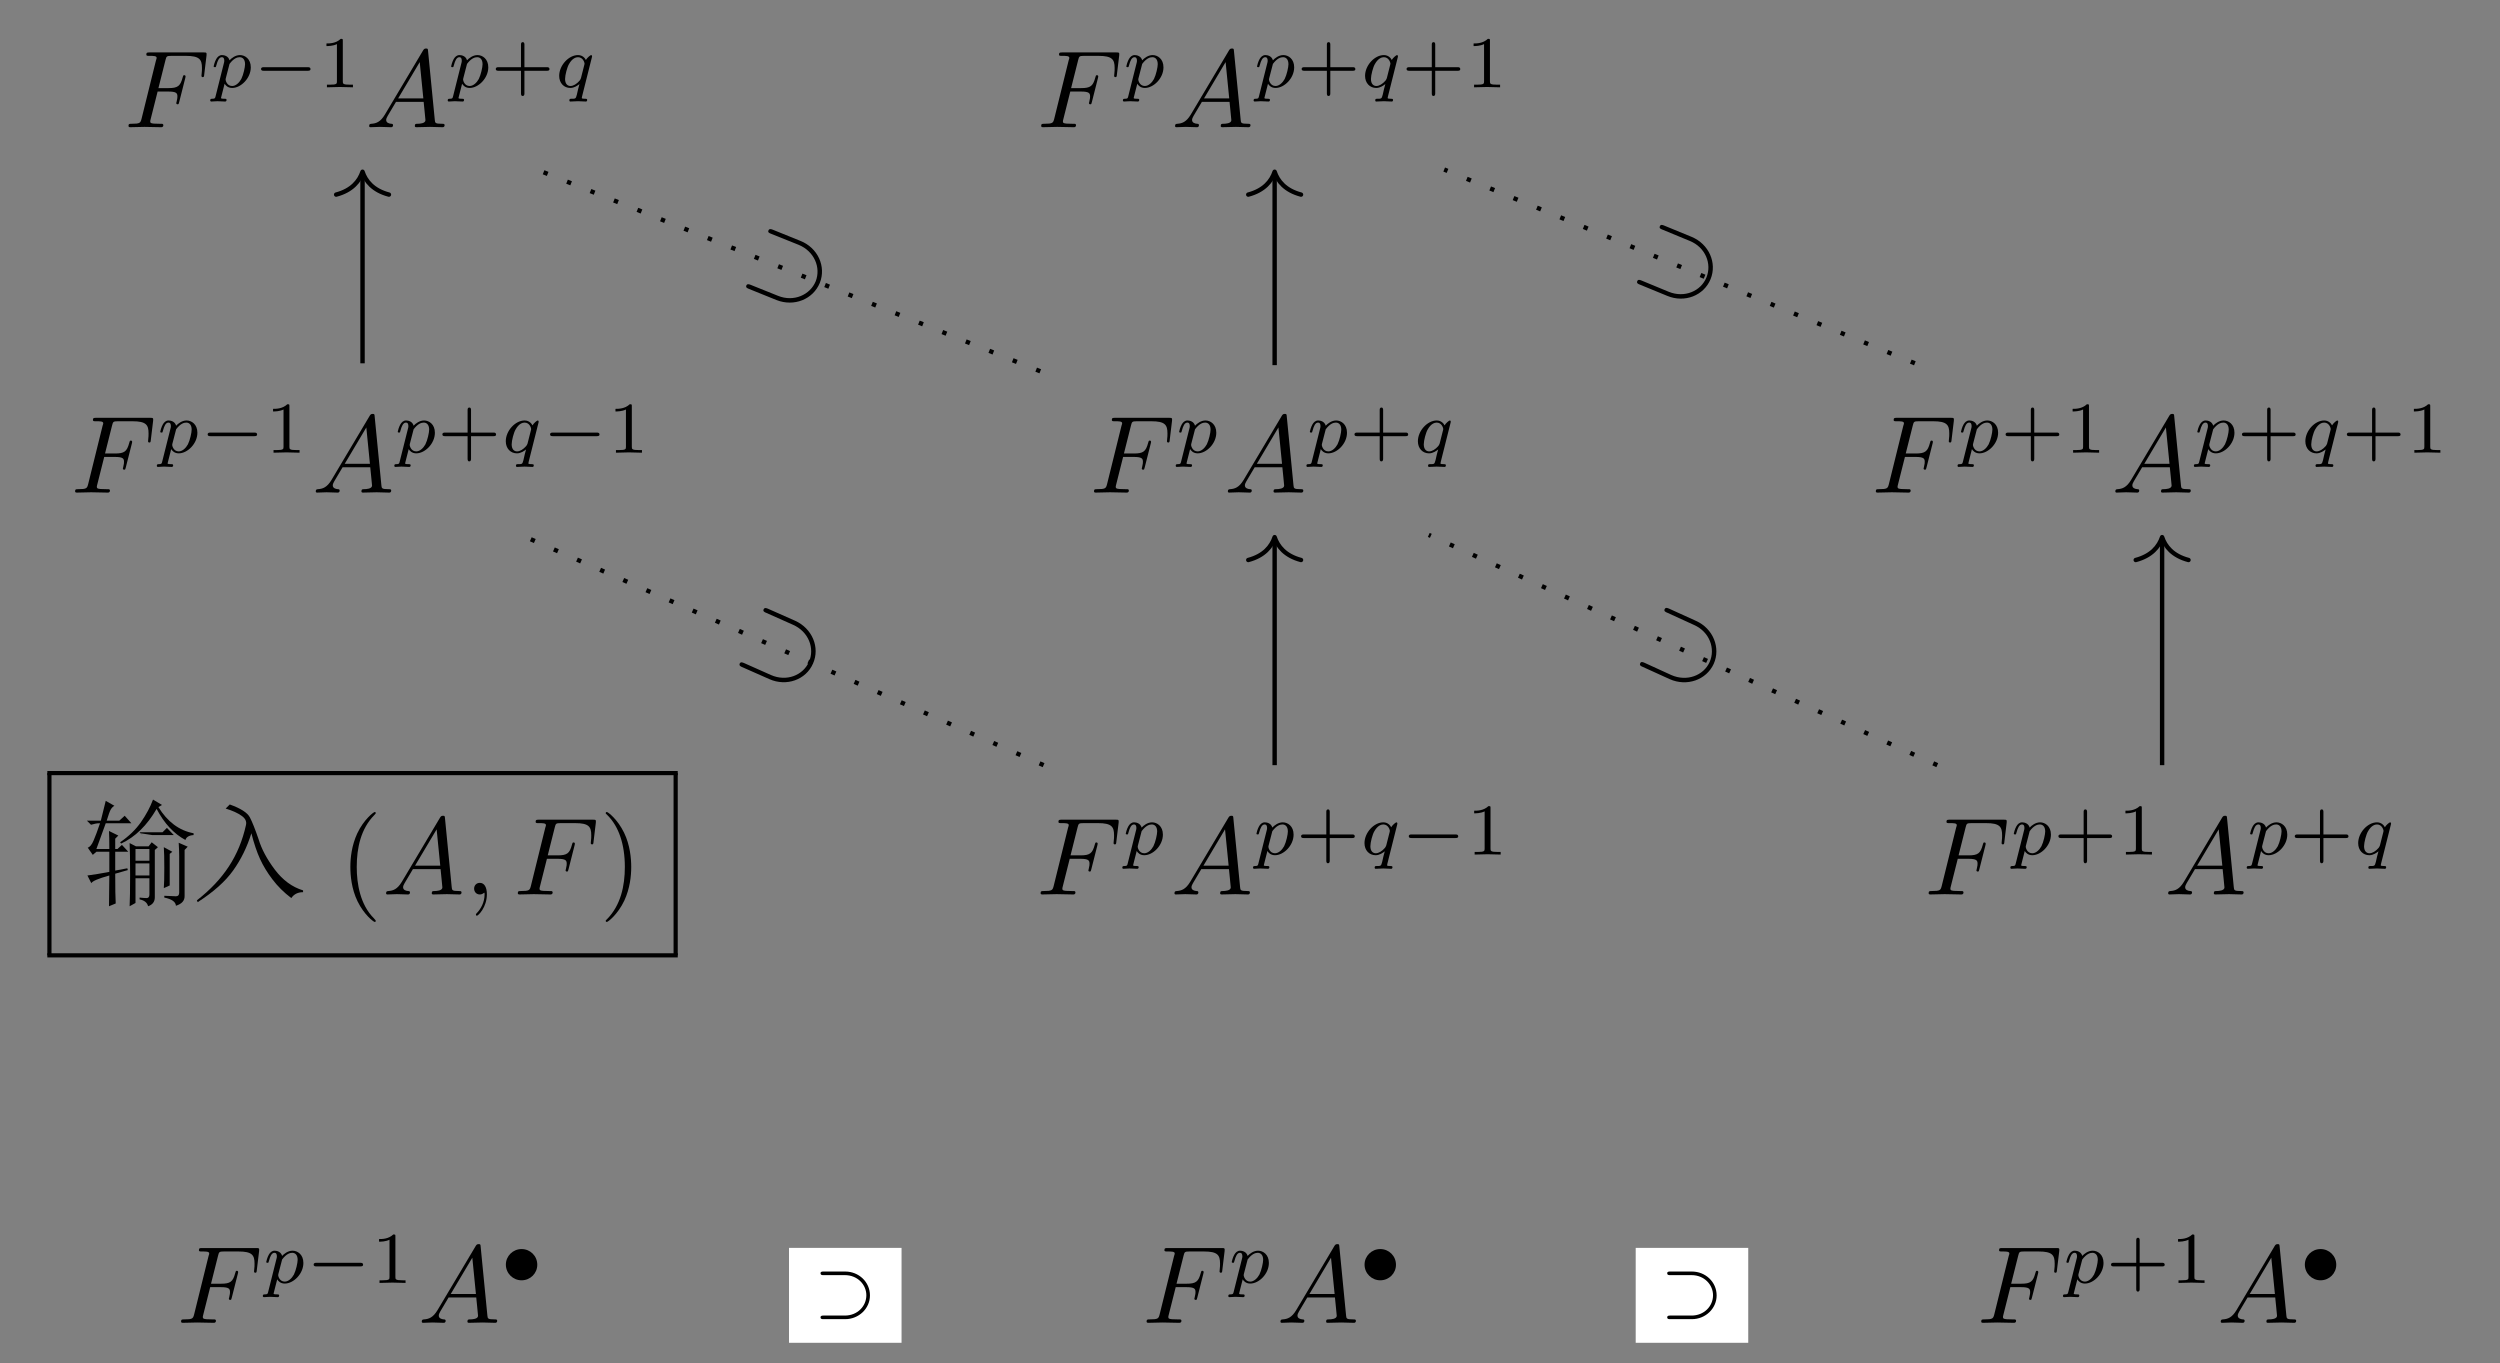 <?xml version="1.0" encoding="UTF-8"?>
<svg xmlns="http://www.w3.org/2000/svg" xmlns:xlink="http://www.w3.org/1999/xlink" width="238.717pt" height="130.155pt" viewBox="0 0 238.717 130.155" version="1.1">
<rect x="0" y="0" width="238.717" height="130.155" fill="#808080" stroke="none"/>
<defs>
<g>
<symbol overflow="visible" id="glyph0-0">
<path style="stroke:none;" d=""/>
</symbol>
<symbol overflow="visible" id="glyph0-1">
<path style="stroke:none;" d="M 3.188 -3.406 L 4.203 -3.406 C 4.984 -3.406 5.078 -3.25 5.078 -2.938 C 5.078 -2.859 5.078 -2.734 5 -2.422 C 4.984 -2.375 4.969 -2.328 4.969 -2.312 C 4.969 -2.219 5.031 -2.188 5.094 -2.188 C 5.203 -2.188 5.203 -2.219 5.25 -2.406 L 5.828 -4.688 C 5.859 -4.797 5.859 -4.812 5.859 -4.844 C 5.859 -4.875 5.844 -4.969 5.734 -4.969 C 5.625 -4.969 5.625 -4.906 5.578 -4.75 C 5.359 -3.922 5.109 -3.734 4.219 -3.734 L 3.266 -3.734 L 3.938 -6.406 C 4.031 -6.766 4.047 -6.812 4.5 -6.812 L 5.891 -6.812 C 7.188 -6.812 7.422 -6.469 7.422 -5.656 C 7.422 -5.422 7.422 -5.375 7.391 -5.094 C 7.375 -4.953 7.375 -4.938 7.375 -4.906 C 7.375 -4.844 7.406 -4.781 7.5 -4.781 C 7.609 -4.781 7.625 -4.844 7.641 -5.047 L 7.859 -6.859 C 7.891 -7.141 7.828 -7.141 7.578 -7.141 L 2.422 -7.141 C 2.219 -7.141 2.109 -7.141 2.109 -6.938 C 2.109 -6.812 2.203 -6.812 2.406 -6.812 C 2.797 -6.812 3.094 -6.812 3.094 -6.625 C 3.094 -6.578 3.094 -6.562 3.031 -6.375 L 1.656 -0.812 C 1.547 -0.406 1.516 -0.328 0.688 -0.328 C 0.516 -0.328 0.406 -0.328 0.406 -0.125 C 0.406 0 0.531 0 0.562 0 C 0.859 0 1.641 -0.031 1.938 -0.031 C 2.281 -0.031 3.156 0 3.5 0 C 3.594 0 3.734 0 3.734 -0.203 C 3.734 -0.281 3.672 -0.297 3.672 -0.312 C 3.641 -0.328 3.609 -0.328 3.375 -0.328 C 3.141 -0.328 3.094 -0.328 2.828 -0.344 C 2.516 -0.375 2.484 -0.422 2.484 -0.562 C 2.484 -0.578 2.484 -0.641 2.531 -0.797 Z M 3.188 -3.406 "/>
</symbol>
<symbol overflow="visible" id="glyph0-2">
<path style="stroke:none;" d="M 1.875 -1.203 C 1.453 -0.5 1.047 -0.359 0.594 -0.328 C 0.469 -0.312 0.375 -0.312 0.375 -0.109 C 0.375 -0.047 0.422 0 0.5 0 C 0.781 0 1.109 -0.031 1.406 -0.031 C 1.75 -0.031 2.125 0 2.453 0 C 2.516 0 2.656 0 2.656 -0.203 C 2.656 -0.312 2.562 -0.328 2.484 -0.328 C 2.25 -0.344 2 -0.438 2 -0.688 C 2 -0.812 2.062 -0.938 2.141 -1.078 L 2.938 -2.422 L 5.578 -2.422 C 5.594 -2.203 5.75 -0.781 5.75 -0.672 C 5.75 -0.359 5.203 -0.328 4.984 -0.328 C 4.844 -0.328 4.734 -0.328 4.734 -0.109 C 4.734 0 4.859 0 4.875 0 C 5.312 0 5.766 -0.031 6.188 -0.031 C 6.453 -0.031 7.125 0 7.375 0 C 7.438 0 7.578 0 7.578 -0.203 C 7.578 -0.328 7.469 -0.328 7.328 -0.328 C 6.672 -0.328 6.672 -0.406 6.641 -0.703 L 6 -7.266 C 5.984 -7.469 5.984 -7.516 5.812 -7.516 C 5.641 -7.516 5.594 -7.438 5.531 -7.344 Z M 3.141 -2.75 L 5.203 -6.219 L 5.547 -2.75 Z M 3.141 -2.75 "/>
</symbol>
<symbol overflow="visible" id="glyph0-3">
<path style="stroke:none;" d="M 2.125 -0.016 C 2.125 -0.703 1.875 -1.109 1.453 -1.109 C 1.109 -1.109 0.906 -0.844 0.906 -0.562 C 0.906 -0.266 1.109 0 1.453 0 C 1.578 0 1.719 -0.047 1.828 -0.141 C 1.859 -0.156 1.875 -0.172 1.875 -0.172 C 1.891 -0.172 1.906 -0.156 1.906 -0.016 C 1.906 0.766 1.531 1.391 1.188 1.75 C 1.078 1.859 1.078 1.875 1.078 1.906 C 1.078 1.984 1.125 2.031 1.172 2.031 C 1.297 2.031 2.125 1.219 2.125 -0.016 Z M 2.125 -0.016 "/>
</symbol>
<symbol overflow="visible" id="glyph1-0">
<path style="stroke:none;" d=""/>
</symbol>
<symbol overflow="visible" id="glyph1-1">
<path style="stroke:none;" d="M 0.516 0.844 C 0.469 1.047 0.453 1.094 0.188 1.094 C 0.094 1.094 0 1.094 0 1.25 C 0 1.328 0.062 1.359 0.094 1.359 C 0.266 1.359 0.5 1.328 0.688 1.328 C 0.922 1.328 1.188 1.359 1.422 1.359 C 1.484 1.359 1.562 1.328 1.562 1.203 C 1.562 1.094 1.469 1.094 1.375 1.094 C 1.219 1.094 1.031 1.094 1.031 1.016 C 1.031 0.984 1.094 0.797 1.109 0.703 C 1.203 0.328 1.297 -0.047 1.375 -0.344 C 1.453 -0.203 1.672 0.062 2.094 0.062 C 2.938 0.062 3.875 -0.875 3.875 -1.906 C 3.875 -2.719 3.312 -3.078 2.844 -3.078 C 2.406 -3.078 2.031 -2.781 1.844 -2.578 C 1.734 -2.984 1.344 -3.078 1.125 -3.078 C 0.859 -3.078 0.688 -2.891 0.578 -2.703 C 0.438 -2.469 0.328 -2.047 0.328 -2 C 0.328 -1.922 0.422 -1.922 0.453 -1.922 C 0.547 -1.922 0.547 -1.938 0.594 -2.125 C 0.703 -2.531 0.844 -2.875 1.109 -2.875 C 1.297 -2.875 1.344 -2.719 1.344 -2.531 C 1.344 -2.453 1.328 -2.375 1.312 -2.328 Z M 1.844 -2.234 C 2.25 -2.781 2.594 -2.875 2.812 -2.875 C 3.094 -2.875 3.328 -2.672 3.328 -2.203 C 3.328 -1.922 3.172 -1.203 2.969 -0.797 C 2.781 -0.453 2.453 -0.125 2.094 -0.125 C 1.594 -0.125 1.469 -0.656 1.469 -0.734 C 1.469 -0.766 1.484 -0.812 1.484 -0.844 Z M 1.844 -2.234 "/>
</symbol>
<symbol overflow="visible" id="glyph1-2">
<path style="stroke:none;" d="M 3.547 -2.875 C 3.547 -2.906 3.562 -2.938 3.562 -2.969 C 3.562 -3.016 3.531 -3.078 3.469 -3.078 C 3.406 -3.078 3.109 -2.844 2.969 -2.609 C 2.906 -2.75 2.672 -3.078 2.219 -3.078 C 1.328 -3.078 0.422 -2.094 0.422 -1.094 C 0.422 -0.406 0.875 0.062 1.484 0.062 C 1.875 0.062 2.203 -0.188 2.359 -0.312 C 2.344 -0.297 2.125 0.578 2.109 0.703 C 2 1.094 2 1.094 1.562 1.094 C 1.484 1.094 1.391 1.094 1.391 1.25 C 1.391 1.297 1.422 1.359 1.484 1.359 C 1.719 1.359 1.984 1.328 2.219 1.328 C 2.453 1.328 2.75 1.359 2.969 1.359 C 3.031 1.359 3.094 1.328 3.094 1.203 C 3.094 1.094 3 1.094 2.922 1.094 C 2.766 1.094 2.578 1.094 2.578 1.016 C 2.578 1 2.578 0.984 2.609 0.859 Z M 2.5 -0.875 C 2.453 -0.766 2.453 -0.75 2.375 -0.641 C 2.094 -0.312 1.766 -0.125 1.5 -0.125 C 1.234 -0.125 0.984 -0.312 0.984 -0.797 C 0.984 -1.172 1.188 -1.938 1.359 -2.219 C 1.672 -2.781 2.031 -2.875 2.219 -2.875 C 2.703 -2.875 2.844 -2.344 2.844 -2.266 C 2.844 -2.234 2.828 -2.188 2.828 -2.172 Z M 2.5 -0.875 "/>
</symbol>
<symbol overflow="visible" id="glyph2-0">
<path style="stroke:none;" d=""/>
</symbol>
<symbol overflow="visible" id="glyph2-1">
<path style="stroke:none;" d="M 5.188 -1.578 C 5.297 -1.578 5.469 -1.578 5.469 -1.734 C 5.469 -1.922 5.297 -1.922 5.188 -1.922 L 1.031 -1.922 C 0.922 -1.922 0.75 -1.922 0.75 -1.75 C 0.75 -1.578 0.906 -1.578 1.031 -1.578 Z M 5.188 -1.578 "/>
</symbol>
<symbol overflow="visible" id="glyph2-2">
<path style="stroke:none;" d="M 3.531 -1.734 C 3.531 -2.578 2.859 -3.234 2.031 -3.234 C 1.203 -3.234 0.531 -2.562 0.531 -1.75 C 0.531 -0.906 1.219 -0.25 2.031 -0.25 C 2.875 -0.25 3.531 -0.922 3.531 -1.734 Z M 3.531 -1.734 "/>
</symbol>
<symbol overflow="visible" id="glyph2-3">
<path style="stroke:none;" d="M 3.078 -3.672 C 4.281 -3.672 5.125 -2.766 5.125 -1.75 C 5.125 -0.703 4.266 0.188 3.078 0.188 L 1.031 0.188 C 0.922 0.188 0.75 0.188 0.75 0.359 C 0.75 0.531 0.906 0.531 1.031 0.531 L 3.109 0.531 C 4.406 0.531 5.469 -0.484 5.469 -1.734 C 5.469 -3.031 4.391 -4.016 3.109 -4.016 L 1.031 -4.016 C 0.922 -4.016 0.75 -4.016 0.75 -3.859 C 0.75 -3.672 0.906 -3.672 1.031 -3.672 Z M 3.078 -3.672 "/>
</symbol>
<symbol overflow="visible" id="glyph3-0">
<path style="stroke:none;" d=""/>
</symbol>
<symbol overflow="visible" id="glyph3-1">
<path style="stroke:none;" d="M 2.328 -4.438 C 2.328 -4.625 2.328 -4.625 2.125 -4.625 C 1.672 -4.188 1.047 -4.188 0.766 -4.188 L 0.766 -3.938 C 0.922 -3.938 1.391 -3.938 1.766 -4.125 L 1.766 -0.578 C 1.766 -0.344 1.766 -0.25 1.078 -0.25 L 0.812 -0.25 L 0.812 0 C 0.938 0 1.797 -0.031 2.047 -0.031 C 2.266 -0.031 3.141 0 3.297 0 L 3.297 -0.25 L 3.031 -0.25 C 2.328 -0.25 2.328 -0.344 2.328 -0.578 Z M 2.328 -4.438 "/>
</symbol>
<symbol overflow="visible" id="glyph3-2">
<path style="stroke:none;" d="M 3.219 -1.578 L 5.359 -1.578 C 5.453 -1.578 5.609 -1.578 5.609 -1.734 C 5.609 -1.922 5.453 -1.922 5.359 -1.922 L 3.219 -1.922 L 3.219 -4.062 C 3.219 -4.141 3.219 -4.312 3.062 -4.312 C 2.891 -4.312 2.891 -4.156 2.891 -4.062 L 2.891 -1.922 L 0.75 -1.922 C 0.656 -1.922 0.484 -1.922 0.484 -1.75 C 0.484 -1.578 0.641 -1.578 0.75 -1.578 L 2.891 -1.578 L 2.891 0.562 C 2.891 0.656 2.891 0.828 3.047 0.828 C 3.219 0.828 3.219 0.656 3.219 0.562 Z M 3.219 -1.578 "/>
</symbol>
<symbol overflow="visible" id="glyph4-0">
<path style="stroke:none;" d=""/>
</symbol>
<symbol overflow="visible" id="glyph4-1">
<path style="stroke:none;" d="M 5.031 -4.344 L 5.031 -3.219 L 6.359 -3.219 L 6.359 -4.344 Z M 5.031 -2.969 L 5.031 -1.812 L 6.359 -1.812 L 6.359 -2.969 Z M 7.047 -8.172 C 6.129 -6.586 5 -5.484 3.656 -4.859 L 3.562 -4.984 C 4.395 -5.555 5.062 -6.203 5.562 -6.922 C 6.062 -7.641 6.441 -8.352 6.703 -9.062 L 7.562 -8.547 L 7.219 -8.344 C 8.082 -6.938 9.203 -6.102 10.578 -5.844 L 10.578 -5.672 C 10.141 -5.641 9.879 -5.484 9.797 -5.203 C 8.68 -5.805 7.766 -6.797 7.047 -8.172 Z M 4.469 1.125 C 4.5 0.551 4.516 -0.441 4.516 -1.859 C 4.516 -3.285 4.5 -4.301 4.469 -4.906 L 5.078 -4.594 L 6.281 -4.594 L 6.578 -4.984 L 7.172 -4.516 L 6.875 -4.25 L 6.875 0.266 C 6.875 0.691 6.66 0.977 6.234 1.125 C 6.148 0.781 5.879 0.562 5.422 0.469 L 5.422 0.297 C 5.703 0.328 5.926 0.344 6.094 0.344 C 6.27 0.344 6.359 0.227 6.359 0 L 6.359 -1.547 L 5.031 -1.547 L 5.031 0.812 Z M 7.734 -0.609 C 7.766 -1.004 7.781 -1.645 7.781 -2.531 C 7.781 -3.426 7.766 -4.086 7.734 -4.516 L 8.547 -4.078 L 8.297 -3.875 L 8.297 -0.859 Z M 9.203 -3.656 C 9.203 -3.969 9.188 -4.395 9.156 -4.938 L 10.016 -4.562 L 9.719 -4.25 L 9.719 0.125 C 9.738 0.582 9.461 0.898 8.891 1.078 C 8.867 0.703 8.5 0.441 7.781 0.297 L 7.781 0.125 C 8.32 0.156 8.691 0.172 8.891 0.172 C 9.098 0.172 9.203 0.055 9.203 -0.172 Z M 2.531 -4.344 C 2.531 -5.082 2.52 -5.656 2.5 -6.062 L 3.391 -5.625 L 3.094 -5.328 L 3.094 -4.344 L 3.312 -4.344 L 3.734 -4.734 L 4.344 -4.078 L 3.094 -4.078 L 3.094 -2.281 L 4.25 -2.5 L 4.297 -2.328 L 3.094 -1.984 C 3.094 -0.598 3.109 0.348 3.141 0.859 L 2.5 1.125 C 2.52 -0.082 2.531 -1.062 2.531 -1.812 C 1.477 -1.52 0.906 -1.273 0.812 -1.078 L 0.438 -1.812 C 1.062 -1.895 1.758 -2.008 2.531 -2.156 L 2.531 -4.078 L 1.297 -4.078 L 0.953 -3.781 L 0.469 -4.469 C 0.676 -4.531 0.863 -4.758 1.031 -5.156 C 1.207 -5.562 1.41 -6.109 1.641 -6.797 L 1.547 -6.797 C 1.348 -6.797 1.094 -6.75 0.781 -6.656 L 0.391 -7.047 L 1.719 -7.047 C 1.895 -7.734 2.051 -8.363 2.188 -8.938 L 3.016 -8.469 C 2.867 -8.383 2.75 -8.258 2.656 -8.094 C 2.57 -7.938 2.445 -7.586 2.281 -7.047 L 3.484 -7.047 L 4 -7.516 L 4.641 -6.797 L 2.188 -6.797 L 1.297 -4.344 Z M 5.422 -5.938 L 7.609 -5.938 L 8.031 -6.359 L 8.688 -5.672 L 6.625 -5.672 L 5.5 -5.844 L 5.766 -5.594 Z M 5.422 -5.938 "/>
</symbol>
<symbol overflow="visible" id="glyph5-0">
<path style="stroke:none;" d=""/>
</symbol>
<symbol overflow="visible" id="glyph5-1">
<path style="stroke:none;" d="M 3.141 -8.203 L 3.531 -8.594 C 4.582 -8.219 5.223 -7.805 5.453 -7.359 C 5.68 -6.922 5.957 -6.227 6.281 -5.281 C 6.562 -4.344 7.082 -3.367 7.844 -2.359 C 8.602 -1.359 9.5 -0.703 10.531 -0.391 L 10.531 -0.219 C 10.039 -0.219 9.664 -0.031 9.406 0.344 C 8.695 -0.195 8.098 -0.789 7.609 -1.438 C 7.117 -2.082 6.723 -2.734 6.422 -3.391 C 6.117 -4.055 5.844 -4.875 5.594 -5.844 C 5.188 -4.531 4.609 -3.348 3.859 -2.297 C 3.117 -1.254 1.988 -0.242 0.469 0.734 L 0.391 0.562 C 1.68 -0.445 2.703 -1.531 3.453 -2.688 C 4.211 -3.844 4.754 -5.156 5.078 -6.625 C 5.16 -6.969 5.02 -7.266 4.656 -7.516 C 4.301 -7.773 3.797 -8.004 3.141 -8.203 Z M 3.141 -8.203 "/>
</symbol>
<symbol overflow="visible" id="glyph6-0">
<path style="stroke:none;" d=""/>
</symbol>
<symbol overflow="visible" id="glyph6-1">
<path style="stroke:none;" d="M 3.469 2.516 C 3.469 2.484 3.469 2.469 3.297 2.281 C 1.984 0.969 1.656 -1.016 1.656 -2.625 C 1.656 -4.453 2.047 -6.281 3.344 -7.594 C 3.469 -7.719 3.469 -7.734 3.469 -7.766 C 3.469 -7.844 3.438 -7.875 3.375 -7.875 C 3.266 -7.875 2.328 -7.156 1.703 -5.828 C 1.172 -4.672 1.047 -3.5 1.047 -2.625 C 1.047 -1.812 1.156 -0.531 1.734 0.656 C 2.359 1.938 3.266 2.625 3.375 2.625 C 3.438 2.625 3.469 2.594 3.469 2.516 Z M 3.469 2.516 "/>
</symbol>
<symbol overflow="visible" id="glyph6-2">
<path style="stroke:none;" d="M 3.031 -2.625 C 3.031 -3.438 2.922 -4.719 2.344 -5.906 C 1.719 -7.188 0.812 -7.875 0.703 -7.875 C 0.641 -7.875 0.594 -7.828 0.594 -7.766 C 0.594 -7.734 0.594 -7.719 0.797 -7.531 C 1.828 -6.484 2.422 -4.812 2.422 -2.625 C 2.422 -0.828 2.031 1.016 0.734 2.344 C 0.594 2.469 0.594 2.484 0.594 2.516 C 0.594 2.578 0.641 2.625 0.703 2.625 C 0.812 2.625 1.75 1.906 2.375 0.578 C 2.906 -0.578 3.031 -1.75 3.031 -2.625 Z M 3.031 -2.625 "/>
</symbol>
<symbol overflow="visible" id="glyph7-0">
<path style="stroke:none;" d=""/>
</symbol>
<symbol overflow="visible" id="glyph7-1">
<path style="stroke:none;" d="M -8.375 2.297 C -8.531 2.234 -8.719 2.172 -8.797 2.359 C -8.875 2.562 -8.688 2.625 -8.531 2.688 L -5.906 3.75 C -4.234 4.406 -2.422 3.672 -1.781 2.109 C -1.156 0.547 -1.969 -1.25 -3.641 -1.906 L -6.266 -2.969 C -6.422 -3.031 -6.609 -3.094 -6.688 -2.891 C -6.766 -2.703 -6.578 -2.641 -6.422 -2.578 L -3.812 -1.531 C -2.312 -0.922 -1.656 0.641 -2.172 1.953 C -2.703 3.25 -4.266 3.953 -5.766 3.344 Z M -8.375 2.297 "/>
</symbol>
<symbol overflow="visible" id="glyph8-0">
<path style="stroke:none;" d=""/>
</symbol>
<symbol overflow="visible" id="glyph8-1">
<path style="stroke:none;" d="M -8.406 2.219 C -8.562 2.156 -8.734 2.094 -8.812 2.281 C -8.891 2.484 -8.719 2.547 -8.562 2.609 L -5.938 3.688 C -4.281 4.375 -2.453 3.656 -1.812 2.094 C -1.172 0.531 -1.969 -1.266 -3.625 -1.953 L -6.25 -3.031 C -6.406 -3.094 -6.578 -3.156 -6.656 -2.953 C -6.734 -2.766 -6.562 -2.703 -6.406 -2.641 L -3.797 -1.562 C -2.297 -0.953 -1.672 0.625 -2.203 1.922 C -2.734 3.234 -4.297 3.906 -5.797 3.297 Z M -8.406 2.219 "/>
</symbol>
<symbol overflow="visible" id="glyph9-0">
<path style="stroke:none;" d=""/>
</symbol>
<symbol overflow="visible" id="glyph9-1">
<path style="stroke:none;" d="M -8.438 2 C -8.594 1.938 -8.766 1.859 -8.859 2.047 C -8.938 2.25 -8.766 2.328 -8.609 2.391 L -6.031 3.531 C -4.391 4.266 -2.531 3.594 -1.859 2.047 C -1.172 0.5 -1.938 -1.312 -3.578 -2.047 L -6.156 -3.188 C -6.312 -3.25 -6.484 -3.328 -6.578 -3.125 C -6.656 -2.938 -6.484 -2.859 -6.328 -2.797 L -3.766 -1.656 C -2.281 -1 -1.672 0.594 -2.25 1.891 C -2.812 3.172 -4.391 3.797 -5.875 3.141 Z M -8.438 2 "/>
</symbol>
<symbol overflow="visible" id="glyph10-0">
<path style="stroke:none;" d=""/>
</symbol>
<symbol overflow="visible" id="glyph10-1">
<path style="stroke:none;" d="M -8.484 1.922 C -8.641 1.859 -8.812 1.781 -8.891 1.969 C -8.984 2.172 -8.812 2.25 -8.656 2.312 L -6.078 3.484 C -4.438 4.219 -2.578 3.562 -1.875 2.031 C -1.188 0.5 -1.922 -1.344 -3.562 -2.078 L -6.141 -3.25 C -6.297 -3.312 -6.469 -3.391 -6.562 -3.188 C -6.641 -3 -6.469 -2.922 -6.312 -2.859 L -3.75 -1.688 C -2.266 -1.031 -1.688 0.578 -2.266 1.859 C -2.844 3.141 -4.438 3.75 -5.922 3.094 Z M -8.484 1.922 "/>
</symbol>
</g>
</defs>
<g id="surface1">
<g style="fill:rgb(0%,0%,0%);fill-opacity:1;">
  <use xlink:href="#glyph0-1" x="11.862" y="12.147"/>
</g>
<g style="fill:rgb(0%,0%,0%);fill-opacity:1;">
  <use xlink:href="#glyph1-1" x="20.072" y="8.337"/>
</g>
<g style="fill:rgb(0%,0%,0%);fill-opacity:1;">
  <use xlink:href="#glyph2-1" x="24.179" y="8.337"/>
</g>
<g style="fill:rgb(0%,0%,0%);fill-opacity:1;">
  <use xlink:href="#glyph3-1" x="30.406" y="8.337"/>
</g>
<g style="fill:rgb(0%,0%,0%);fill-opacity:1;">
  <use xlink:href="#glyph0-2" x="34.875" y="12.147"/>
</g>
<g style="fill:rgb(0%,0%,0%);fill-opacity:1;">
  <use xlink:href="#glyph1-1" x="42.75" y="8.337"/>
</g>
<g style="fill:rgb(0%,0%,0%);fill-opacity:1;">
  <use xlink:href="#glyph3-2" x="46.857" y="8.337"/>
</g>
<g style="fill:rgb(0%,0%,0%);fill-opacity:1;">
  <use xlink:href="#glyph1-2" x="52.973" y="8.337"/>
</g>
<g style="fill:rgb(0%,0%,0%);fill-opacity:1;">
  <use xlink:href="#glyph0-1" x="99.011" y="12.147"/>
</g>
<g style="fill:rgb(0%,0%,0%);fill-opacity:1;">
  <use xlink:href="#glyph1-1" x="107.221" y="8.337"/>
</g>
<g style="fill:rgb(0%,0%,0%);fill-opacity:1;">
  <use xlink:href="#glyph0-2" x="111.827" y="12.147"/>
</g>
<g style="fill:rgb(0%,0%,0%);fill-opacity:1;">
  <use xlink:href="#glyph1-1" x="119.702" y="8.337"/>
</g>
<g style="fill:rgb(0%,0%,0%);fill-opacity:1;">
  <use xlink:href="#glyph3-2" x="123.808" y="8.337"/>
</g>
<g style="fill:rgb(0%,0%,0%);fill-opacity:1;">
  <use xlink:href="#glyph1-2" x="129.924" y="8.337"/>
</g>
<g style="fill:rgb(0%,0%,0%);fill-opacity:1;">
  <use xlink:href="#glyph3-2" x="133.826" y="8.337"/>
  <use xlink:href="#glyph3-1" x="139.942" y="8.337"/>
</g>
<g style="fill:rgb(0%,0%,0%);fill-opacity:1;">
  <use xlink:href="#glyph0-1" x="6.763" y="47.037"/>
</g>
<g style="fill:rgb(0%,0%,0%);fill-opacity:1;">
  <use xlink:href="#glyph1-1" x="14.973" y="43.227"/>
</g>
<g style="fill:rgb(0%,0%,0%);fill-opacity:1;">
  <use xlink:href="#glyph2-1" x="19.08" y="43.227"/>
</g>
<g style="fill:rgb(0%,0%,0%);fill-opacity:1;">
  <use xlink:href="#glyph3-1" x="25.307" y="43.227"/>
</g>
<g style="fill:rgb(0%,0%,0%);fill-opacity:1;">
  <use xlink:href="#glyph0-2" x="29.776" y="47.037"/>
</g>
<g style="fill:rgb(0%,0%,0%);fill-opacity:1;">
  <use xlink:href="#glyph1-1" x="37.651" y="43.227"/>
</g>
<g style="fill:rgb(0%,0%,0%);fill-opacity:1;">
  <use xlink:href="#glyph3-2" x="41.758" y="43.227"/>
</g>
<g style="fill:rgb(0%,0%,0%);fill-opacity:1;">
  <use xlink:href="#glyph1-2" x="47.874" y="43.227"/>
</g>
<g style="fill:rgb(0%,0%,0%);fill-opacity:1;">
  <use xlink:href="#glyph2-1" x="51.776" y="43.227"/>
</g>
<g style="fill:rgb(0%,0%,0%);fill-opacity:1;">
  <use xlink:href="#glyph3-1" x="58.003" y="43.227"/>
</g>
<g style="fill:rgb(0%,0%,0%);fill-opacity:1;">
  <use xlink:href="#glyph0-1" x="104.055" y="47.037"/>
</g>
<g style="fill:rgb(0%,0%,0%);fill-opacity:1;">
  <use xlink:href="#glyph1-1" x="112.265" y="43.227"/>
</g>
<g style="fill:rgb(0%,0%,0%);fill-opacity:1;">
  <use xlink:href="#glyph0-2" x="116.87" y="47.037"/>
</g>
<g style="fill:rgb(0%,0%,0%);fill-opacity:1;">
  <use xlink:href="#glyph1-1" x="124.745" y="43.227"/>
</g>
<g style="fill:rgb(0%,0%,0%);fill-opacity:1;">
  <use xlink:href="#glyph3-2" x="128.852" y="43.227"/>
</g>
<g style="fill:rgb(0%,0%,0%);fill-opacity:1;">
  <use xlink:href="#glyph1-2" x="134.968" y="43.227"/>
</g>
<g style="fill:rgb(0%,0%,0%);fill-opacity:1;">
  <use xlink:href="#glyph0-1" x="178.708" y="47.037"/>
</g>
<g style="fill:rgb(0%,0%,0%);fill-opacity:1;">
  <use xlink:href="#glyph1-1" x="186.919" y="43.227"/>
</g>
<g style="fill:rgb(0%,0%,0%);fill-opacity:1;">
  <use xlink:href="#glyph3-2" x="191.026" y="43.227"/>
  <use xlink:href="#glyph3-1" x="197.142" y="43.227"/>
</g>
<g style="fill:rgb(0%,0%,0%);fill-opacity:1;">
  <use xlink:href="#glyph0-2" x="201.611" y="47.037"/>
</g>
<g style="fill:rgb(0%,0%,0%);fill-opacity:1;">
  <use xlink:href="#glyph1-1" x="209.486" y="43.227"/>
</g>
<g style="fill:rgb(0%,0%,0%);fill-opacity:1;">
  <use xlink:href="#glyph3-2" x="213.593" y="43.227"/>
</g>
<g style="fill:rgb(0%,0%,0%);fill-opacity:1;">
  <use xlink:href="#glyph1-2" x="219.709" y="43.227"/>
</g>
<g style="fill:rgb(0%,0%,0%);fill-opacity:1;">
  <use xlink:href="#glyph3-2" x="223.611" y="43.227"/>
  <use xlink:href="#glyph3-1" x="229.727" y="43.227"/>
</g>
<g style="fill:rgb(0%,0%,0%);fill-opacity:1;">
  <use xlink:href="#glyph4-1" x="7.908" y="85.41"/>
</g>
<g style="fill:rgb(0%,0%,0%);fill-opacity:1;">
  <use xlink:href="#glyph5-1" x="18.408" y="85.41"/>
</g>
<g style="fill:rgb(0%,0%,0%);fill-opacity:1;">
  <use xlink:href="#glyph6-1" x="32.408" y="85.41"/>
</g>
<g style="fill:rgb(0%,0%,0%);fill-opacity:1;">
  <use xlink:href="#glyph0-2" x="36.491" y="85.41"/>
  <use xlink:href="#glyph0-3" x="44.366" y="85.41"/>
</g>
<g style="fill:rgb(0%,0%,0%);fill-opacity:1;">
  <use xlink:href="#glyph0-1" x="49.036" y="85.41"/>
</g>
<g style="fill:rgb(0%,0%,0%);fill-opacity:1;">
  <use xlink:href="#glyph6-2" x="57.243" y="85.41"/>
</g>
<path style="fill:none;stroke-width:0.398;stroke-linecap:butt;stroke-linejoin:miter;stroke:rgb(0%,0%,0%);stroke-opacity:1;stroke-miterlimit:10;" d="M -0.001 0.002 L 60.194 0.002 " transform="matrix(1,0,0,-1,4.521,73.822)"/>
<path style="fill:none;stroke-width:0.398;stroke-linecap:butt;stroke-linejoin:miter;stroke:rgb(0%,0%,0%);stroke-opacity:1;stroke-miterlimit:10;" d="M -0.001 0 L -0.001 17.403 " transform="matrix(1,0,0,-1,4.72,91.223)"/>
<path style="fill:none;stroke-width:0.398;stroke-linecap:butt;stroke-linejoin:miter;stroke:rgb(0%,0%,0%);stroke-opacity:1;stroke-miterlimit:10;" d="M 0.001 0 L 0.001 17.403 " transform="matrix(1,0,0,-1,64.515,91.223)"/>
<path style="fill:none;stroke-width:0.398;stroke-linecap:butt;stroke-linejoin:miter;stroke:rgb(0%,0%,0%);stroke-opacity:1;stroke-miterlimit:10;" d="M -0.001 0 L 60.194 0 " transform="matrix(1,0,0,-1,4.521,91.223)"/>
<g style="fill:rgb(0%,0%,0%);fill-opacity:1;">
  <use xlink:href="#glyph0-1" x="98.956" y="85.41"/>
</g>
<g style="fill:rgb(0%,0%,0%);fill-opacity:1;">
  <use xlink:href="#glyph1-1" x="107.166" y="81.6"/>
</g>
<g style="fill:rgb(0%,0%,0%);fill-opacity:1;">
  <use xlink:href="#glyph0-2" x="111.771" y="85.41"/>
</g>
<g style="fill:rgb(0%,0%,0%);fill-opacity:1;">
  <use xlink:href="#glyph1-1" x="119.646" y="81.6"/>
</g>
<g style="fill:rgb(0%,0%,0%);fill-opacity:1;">
  <use xlink:href="#glyph3-2" x="123.753" y="81.6"/>
</g>
<g style="fill:rgb(0%,0%,0%);fill-opacity:1;">
  <use xlink:href="#glyph1-2" x="129.869" y="81.6"/>
</g>
<g style="fill:rgb(0%,0%,0%);fill-opacity:1;">
  <use xlink:href="#glyph2-1" x="133.771" y="81.6"/>
</g>
<g style="fill:rgb(0%,0%,0%);fill-opacity:1;">
  <use xlink:href="#glyph3-1" x="139.997" y="81.6"/>
</g>
<g style="fill:rgb(0%,0%,0%);fill-opacity:1;">
  <use xlink:href="#glyph0-1" x="183.752" y="85.41"/>
</g>
<g style="fill:rgb(0%,0%,0%);fill-opacity:1;">
  <use xlink:href="#glyph1-1" x="191.962" y="81.6"/>
</g>
<g style="fill:rgb(0%,0%,0%);fill-opacity:1;">
  <use xlink:href="#glyph3-2" x="196.069" y="81.6"/>
  <use xlink:href="#glyph3-1" x="202.185" y="81.6"/>
</g>
<g style="fill:rgb(0%,0%,0%);fill-opacity:1;">
  <use xlink:href="#glyph0-2" x="206.655" y="85.41"/>
</g>
<g style="fill:rgb(0%,0%,0%);fill-opacity:1;">
  <use xlink:href="#glyph1-1" x="214.53" y="81.6"/>
</g>
<g style="fill:rgb(0%,0%,0%);fill-opacity:1;">
  <use xlink:href="#glyph3-2" x="218.637" y="81.6"/>
</g>
<g style="fill:rgb(0%,0%,0%);fill-opacity:1;">
  <use xlink:href="#glyph1-2" x="224.753" y="81.6"/>
</g>
<g style="fill:rgb(0%,0%,0%);fill-opacity:1;">
  <use xlink:href="#glyph0-1" x="16.883" y="126.312"/>
</g>
<g style="fill:rgb(0%,0%,0%);fill-opacity:1;">
  <use xlink:href="#glyph1-1" x="25.094" y="122.502"/>
</g>
<g style="fill:rgb(0%,0%,0%);fill-opacity:1;">
  <use xlink:href="#glyph2-1" x="29.201" y="122.502"/>
</g>
<g style="fill:rgb(0%,0%,0%);fill-opacity:1;">
  <use xlink:href="#glyph3-1" x="35.427" y="122.502"/>
</g>
<g style="fill:rgb(0%,0%,0%);fill-opacity:1;">
  <use xlink:href="#glyph0-2" x="39.897" y="126.312"/>
</g>
<g style="fill:rgb(0%,0%,0%);fill-opacity:1;">
  <use xlink:href="#glyph2-2" x="47.772" y="122.502"/>
</g>
<g style="fill:rgb(0%,0%,0%);fill-opacity:1;">
  <use xlink:href="#glyph0-1" x="109.076" y="126.312"/>
</g>
<g style="fill:rgb(0%,0%,0%);fill-opacity:1;">
  <use xlink:href="#glyph1-1" x="117.286" y="122.502"/>
</g>
<g style="fill:rgb(0%,0%,0%);fill-opacity:1;">
  <use xlink:href="#glyph0-2" x="121.891" y="126.312"/>
</g>
<g style="fill:rgb(0%,0%,0%);fill-opacity:1;">
  <use xlink:href="#glyph2-2" x="129.766" y="122.502"/>
</g>
<g style="fill:rgb(0%,0%,0%);fill-opacity:1;">
  <use xlink:href="#glyph0-1" x="188.773" y="126.312"/>
</g>
<g style="fill:rgb(0%,0%,0%);fill-opacity:1;">
  <use xlink:href="#glyph1-1" x="196.984" y="122.502"/>
</g>
<g style="fill:rgb(0%,0%,0%);fill-opacity:1;">
  <use xlink:href="#glyph3-2" x="201.091" y="122.502"/>
  <use xlink:href="#glyph3-1" x="207.207" y="122.502"/>
</g>
<g style="fill:rgb(0%,0%,0%);fill-opacity:1;">
  <use xlink:href="#glyph0-2" x="211.676" y="126.312"/>
</g>
<g style="fill:rgb(0%,0%,0%);fill-opacity:1;">
  <use xlink:href="#glyph2-2" x="219.551" y="122.502"/>
</g>
<path style="fill:none;stroke-width:0.42;stroke-linecap:butt;stroke-linejoin:miter;stroke:rgb(0%,0%,0%);stroke-opacity:1;stroke-miterlimit:10;" d="M -84.741 30.386 L -84.741 48.468 " transform="matrix(1,0,0,-1,119.358,65.077)"/>
<path style="fill:none;stroke-width:0.42;stroke-linecap:round;stroke-linejoin:round;stroke:rgb(0%,0%,0%);stroke-opacity:1;stroke-miterlimit:10;" d="M -2.184 2.518 C -1.786 1.007 -0.895 0.296 -0 -0.001 C -0.895 -0.294 -1.786 -1.009 -2.184 -2.521 " transform="matrix(0,-1,-1,0,34.616,16.398)"/>
<path style="fill:none;stroke-width:0.42;stroke-linecap:butt;stroke-linejoin:miter;stroke:rgb(0%,0%,0%);stroke-opacity:1;stroke-dasharray:0.42,1.993;stroke-miterlimit:10;" d="M -20.026 29.624 L -68.104 48.889 " transform="matrix(1,0,0,-1,119.358,65.077)"/>
<g style="fill:rgb(0%,0%,0%);fill-opacity:1;">
  <use xlink:href="#glyph7-1" x="80.062" y="24.905"/>
</g>
<path style="fill:none;stroke-width:0.42;stroke-linecap:butt;stroke-linejoin:miter;stroke:rgb(0%,0%,0%);stroke-opacity:1;stroke-miterlimit:10;" d="M 2.353 30.21 L 2.353 48.468 " transform="matrix(1,0,0,-1,119.358,65.077)"/>
<path style="fill:none;stroke-width:0.42;stroke-linecap:round;stroke-linejoin:round;stroke:rgb(0%,0%,0%);stroke-opacity:1;stroke-miterlimit:10;" d="M -2.184 2.519 C -1.786 1.008 -0.895 0.293 -0 -0 C -0.895 -0.293 -1.786 -1.008 -2.184 -2.52 " transform="matrix(0,-1,-1,0,121.711,16.398)"/>
<path style="fill:none;stroke-width:0.42;stroke-linecap:butt;stroke-linejoin:miter;stroke:rgb(0%,0%,0%);stroke-opacity:1;stroke-dasharray:0.42,1.993;stroke-miterlimit:10;" d="M 63.486 30.386 L 18.544 48.889 " transform="matrix(1,0,0,-1,119.358,65.077)"/>
<g style="fill:rgb(0%,0%,0%);fill-opacity:1;">
  <use xlink:href="#glyph8-1" x="165.147" y="24.567"/>
</g>
<path style="fill:none;stroke-width:0.42;stroke-linecap:butt;stroke-linejoin:miter;stroke:rgb(0%,0%,0%);stroke-opacity:1;stroke-dasharray:0.42,1.993;stroke-miterlimit:10;" d="M -19.71 -7.986 L -69.616 13.999 " transform="matrix(1,0,0,-1,119.358,65.077)"/>
<g style="fill:rgb(0%,0%,0%);fill-opacity:1;">
  <use xlink:href="#glyph9-1" x="79.491" y="61.315"/>
</g>
<path style="fill:none;stroke-width:0.42;stroke-linecap:butt;stroke-linejoin:miter;stroke:rgb(0%,0%,0%);stroke-opacity:1;stroke-miterlimit:10;" d="M 2.353 -7.986 L 2.353 13.577 " transform="matrix(1,0,0,-1,119.358,65.077)"/>
<path style="fill:none;stroke-width:0.42;stroke-linecap:round;stroke-linejoin:round;stroke:rgb(0%,0%,0%);stroke-opacity:1;stroke-miterlimit:10;" d="M -2.184 2.519 C -1.786 1.008 -0.895 0.293 -0.001 -0 C -0.895 -0.293 -1.786 -1.008 -2.184 -2.52 " transform="matrix(0,-1,-1,0,121.711,51.289)"/>
<path style="fill:none;stroke-width:0.42;stroke-linecap:butt;stroke-linejoin:miter;stroke:rgb(0%,0%,0%);stroke-opacity:1;stroke-dasharray:0.42,1.993;stroke-miterlimit:10;" d="M 65.626 -7.986 L 17.072 13.999 " transform="matrix(1,0,0,-1,119.358,65.077)"/>
<g style="fill:rgb(0%,0%,0%);fill-opacity:1;">
  <use xlink:href="#glyph10-1" x="165.51" y="61.364"/>
</g>
<path style="fill:none;stroke-width:0.42;stroke-linecap:butt;stroke-linejoin:miter;stroke:rgb(0%,0%,0%);stroke-opacity:1;stroke-miterlimit:10;" d="M 87.095 -7.986 L 87.095 13.577 " transform="matrix(1,0,0,-1,119.358,65.077)"/>
<path style="fill:none;stroke-width:0.42;stroke-linecap:round;stroke-linejoin:round;stroke:rgb(0%,0%,0%);stroke-opacity:1;stroke-miterlimit:10;" d="M -2.184 2.519 C -1.786 1.008 -0.895 0.293 -0.001 -0 C -0.895 -0.293 -1.786 -1.008 -2.184 -2.52 " transform="matrix(0,-1,-1,0,206.453,51.289)"/>
<path style=" stroke:none;fill-rule:nonzero;fill:rgb(100%,100%,100%);fill-opacity:1;" d="M 75.34 128.219 L 86.086 128.219 L 86.086 119.156 L 75.34 119.156 Z M 75.34 128.219 "/>
<g style="fill:rgb(0%,0%,0%);fill-opacity:1;">
  <use xlink:href="#glyph2-3" x="77.6" y="125.431"/>
</g>
<path style=" stroke:none;fill-rule:nonzero;fill:rgb(100%,100%,100%);fill-opacity:1;" d="M 156.188 128.219 L 166.934 128.219 L 166.934 119.156 L 156.188 119.156 Z M 156.188 128.219 "/>
<g style="fill:rgb(0%,0%,0%);fill-opacity:1;">
  <use xlink:href="#glyph2-3" x="158.447" y="125.431"/>
</g>
</g>
</svg>
